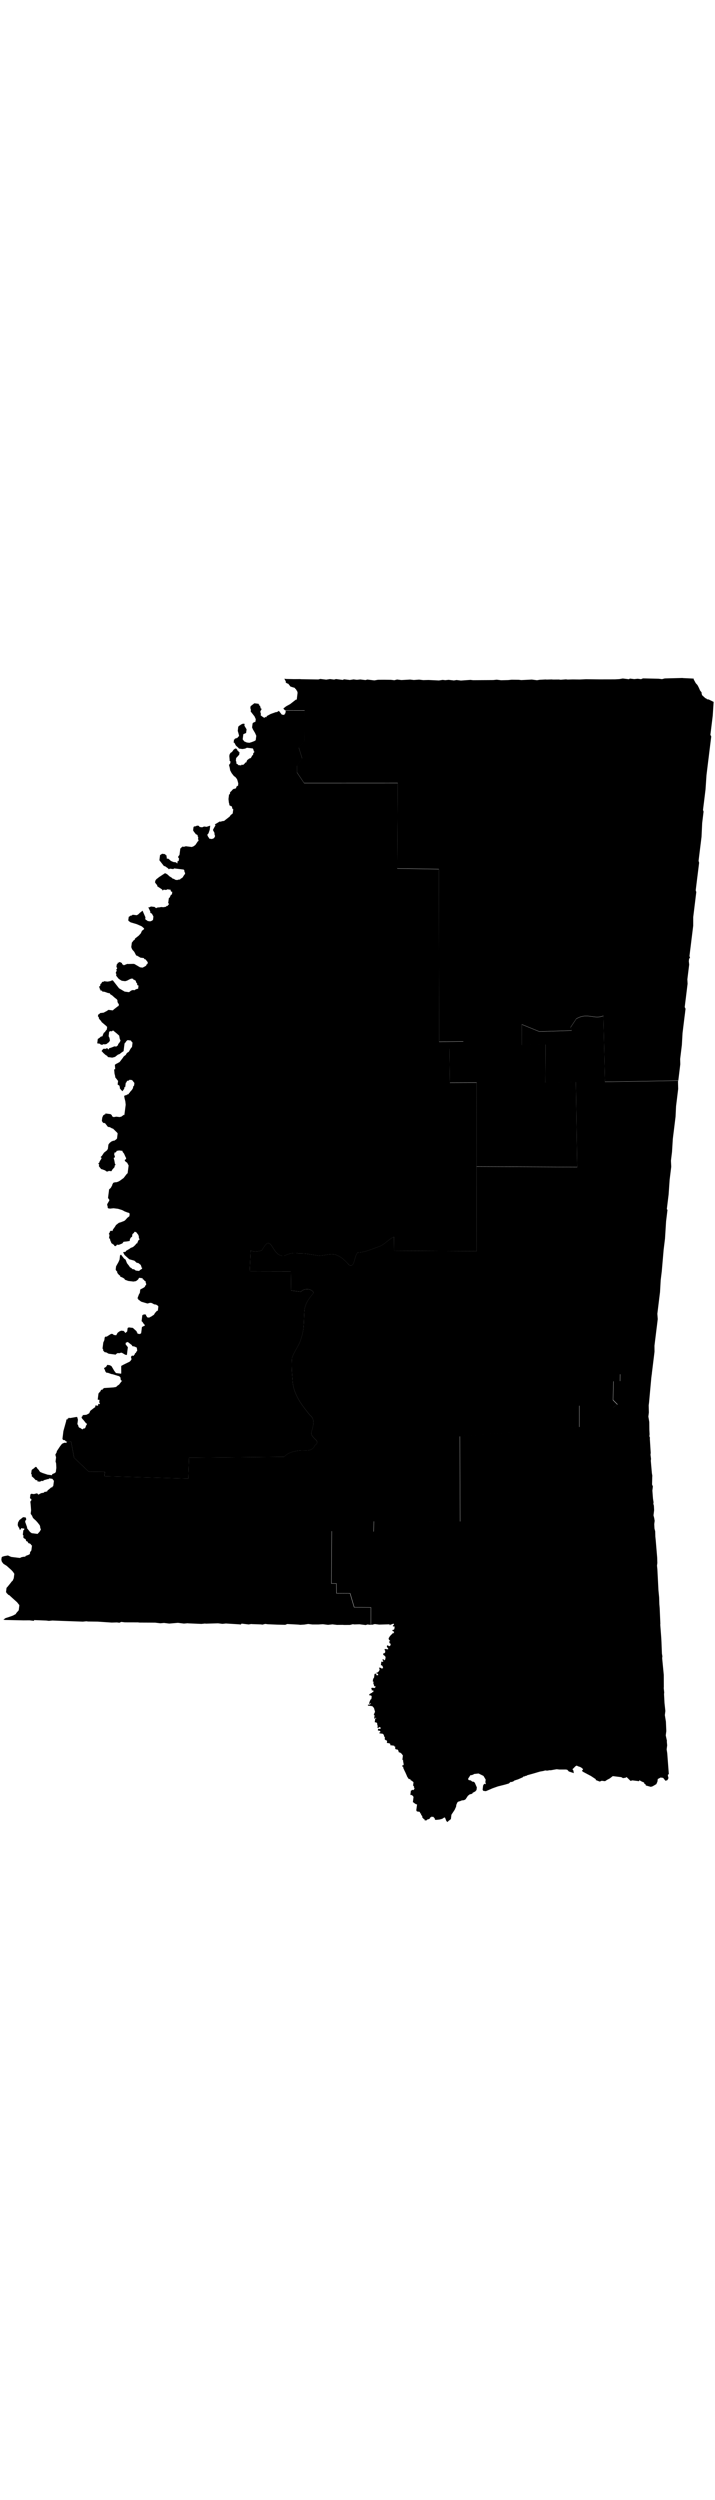 <?xml version="1.0" encoding="UTF-8" standalone="no"?>
<!-- Created with Inkscape (http://www.inkscape.org/) -->
<?xml-stylesheet type="text/css" href="/stylesheets/state.css" ?>
<svg
   xmlns:dc="http://purl.org/dc/elements/1.1/"
   xmlns:cc="http://creativecommons.org/ns#"
   xmlns:rdf="http://www.w3.org/1999/02/22-rdf-syntax-ns#"
   xmlns:svg="http://www.w3.org/2000/svg"
   xmlns="http://www.w3.org/2000/svg"
   xmlns:sodipodi="http://sodipodi.sourceforge.net/DTD/sodipodi-0.dtd"
   xmlns:inkscape="http://www.inkscape.org/namespaces/inkscape"
   width="100%"
   height="300px"
   viewBox="0 0 85.826 137.612"
   id="svg3885"
   version="1.1"
   inkscape:version="0.91 r"
   sodipodi:docname="MS.svg">
  <defs
     id="defs3887" />
  <sodipodi:namedview
     id="base"
     pagecolor="#ffffff"
     bordercolor="#666666"
     borderopacity="1.0"
     inkscape:pageopacity="0.0"
     inkscape:pageshadow="2"
     inkscape:zoom="6.4033046"
     inkscape:cx="48.781117"
     inkscape:cy="87.789325"
     inkscape:document-units="px"
     inkscape:current-layer="layer1"
     showgrid="false"
     inkscape:window-width="1920"
     inkscape:window-height="1028"
     inkscape:window-x="0"
     inkscape:window-y="0"
     inkscape:window-maximized="1"
     fit-margin-top="0"
     fit-margin-left="0"
     fit-margin-right="0"
     fit-margin-bottom="0" />
  <g
     inkscape:label="Layer 1"
     inkscape:groupmode="layer"
     id="layer1"
     transform="translate(-145.193,-347.705)">
    <path
       inkscape:connector-curvature="0"
       d="m 228.448,347.945 -1.252,-0.06 -0.093,-0.013 -2.116,0.055 -0.326,0.086 -0.403,-0.05 -1.884,-0.043 -0.232,0.097 -0.093,-0.013 -0.093,-0.013 -0.217,-0.027 -0.415,0.044 -0.217,-0.027 -0.31,-0.038 -0.104,0.082 -0.744,-0.091 -0.418,0.075 -0.539,0.028 -1.764,0.004 -0.849,-0.01 -0.849,-0.01 -0.729,0.036 -0.849,-0.01 -0.632,0.017 -0.093,-0.013 -0.093,-0.013 -0.636,0.048 -0.124,-0.015 -0.093,-0.013 -0.725,0.005 -0.124,-0.015 -0.632,0.017 -0.093,-0.013 -0.729,0.036 -0.322,0.055 -0.217,-0.027 -0.093,-0.013 -0.124,-0.015 -0.093,-0.013 -0.093,-0.013 -1.267,0.065 -0.31,-0.037 -0.849,-0.01 -0.415,0.044 -0.853,0.021 -0.093,-0.013 -0.434,-0.054 -0.415,0.044 -2.426,0.017 -0.31,-0.037 -1.143,0.08 -0.124,-0.015 -0.403,-0.05 -0.322,0.055 -0.093,-0.013 -0.31,-0.037 -0.217,-0.027 -0.415,0.044 -0.124,-0.015 -0.186,-0.022 -0.449,0.071 -1.252,-0.06 -0.632,0.017 -0.496,-0.061 -0.636,0.048 -0.434,-0.054 -1.046,0.06 -0.403,-0.05 -0.124,-0.015 -0.326,0.086 -0.403,-0.05 -0.849,-0.01 -0.725,0.006 -0.419,0.075 -0.31,-0.038 -0.434,-0.054 -0.093,-0.013 -0.229,0.066 -0.186,-0.022 -0.434,-0.054 -0.415,0.043 -0.403,-0.05 -0.449,0.071 -0.093,-0.013 -0.31,-0.037 -0.31,-0.038 -0.105,0.082 -0.434,-0.054 -0.093,-0.013 -0.217,-0.027 -0.093,-0.013 -0.229,0.066 -0.093,-0.013 -0.403,-0.05 -0.45,0.071 -0.713,-0.087 -0.229,0.066 -2.074,-0.034 -0.124,-0.015 -0.725,0.006 -0.942,-0.021 -0.217,-0.027 0.179,0.337 -0.015,0.124 0.206,0.12 0.093,0.013 0.082,0.105 0.109,0.139 0.082,0.104 0.516,0.158 0.078,0.136 0.093,0.013 -0.013,0.093 0.113,0.108 0.066,0.228 -0.05,0.403 -0.027,0.217 -0.027,0.217 -0.093,-0.013 -0.697,0.544 -0.472,0.257 -0.209,0.163 -0.139,0.109 0.194,0.213 2.361,0.006 -0.007,3.651 -0.696,0.796 0.406,1.309 -0.611,0.87 -0.006,0.818 0.852,1.27 11.241,-0.005 -0.063,10.256 4.997,0.078 0.037,20.722 2.934,-0.049 -1.711,0.86 0.063,4.101 3.213,-0.015 -0.009,10.074 12.082,0.067 -0.162,-10.221 -3.663,0.086 0.029,-4.593 -2.845,0.091 -0.009,-2.488 2.099,0.856 3.887,-0.121 -0.144,-0.364 0.695,-1.048 c 0.704,-0.407 1.236,-0.362 1.736,-0.291 0.499,0.071 0.952,0.175 1.519,-0.065 l 0.192,7.926 8.802,-0.147 0.038,-0.31 0.065,-0.527 0.022,-0.186 0.076,-0.62 0.015,-0.124 0.022,-0.186 -0.017,-0.632 0.065,-0.527 0.038,-0.31 0.103,-0.838 0.082,-1.438 0.027,-0.217 0.027,-0.217 0.022,-0.186 0.015,-0.124 0.061,-0.496 0.015,-0.124 0.076,-0.62 0.013,-0.093 0.027,-0.217 0.013,-0.093 0.037,-0.31 0.013,-0.093 0.015,-0.124 -0.101,-0.201 0.065,-0.527 0.038,-0.31 0.013,-0.093 0.027,-0.217 0.037,-0.31 0.103,-0.838 0.05,-0.403 0.013,-0.093 -0.028,-0.539 0.088,-0.713 0.027,-0.217 0.05,-0.403 0.027,-0.217 0.027,-0.217 -0.044,-0.415 0.027,-0.217 0.013,-0.093 0.104,-0.082 -0.066,-0.228 0.103,-0.837 0.013,-0.093 0.103,-0.838 0.037,-0.31 0.013,-0.093 0.065,-0.527 0.088,-0.713 0.027,-0.217 0.002,-1.039 0.088,-0.713 0.015,-0.124 0.038,-0.31 0.022,-0.186 0.103,-0.837 0.037,-0.31 0.065,-0.527 -0.07,-0.198 0.076,-0.62 0.129,-1.054 0.013,-0.093 0.065,-0.527 0.05,-0.403 0.05,-0.403 0.027,-0.217 -0.066,-0.229 0.137,-1.117 0.103,-0.838 0.013,-0.093 0.037,-0.31 0.065,-0.527 0.078,-1.659 0.015,-0.124 0.126,-1.024 0.027,-0.217 -0.07,-0.197 0.027,-0.217 0.05,-0.403 0.015,-0.124 0.013,-0.093 0.087,-0.713 0.091,-0.744 0.022,-0.186 0.113,-1.686 0.022,-0.186 0.114,-0.931 0.076,-0.62 0.015,-0.124 0.013,-0.093 0.152,-1.241 0.027,-0.217 0.022,-0.186 0.054,-0.434 0.076,-0.62 -0.101,-0.201 0.038,-0.31 0.091,-0.744 0.076,-0.62 0.037,-0.31 0.038,-0.31 0.109,-1.655 -0.594,-0.293 -0.217,-0.027 -0.082,-0.105 -0.093,-0.013 -0.113,-0.108 -0.284,-0.255 -0.066,-0.228 0.013,-0.093 -0.19,-0.244 -0.148,-0.333 -0.101,-0.201 -0.078,-0.135 -0.194,-0.213 -0.257,-0.472 0.013,-0.093 z"
       id="MS-1" />
    <path
       inkscape:connector-curvature="0"
       d="m 153.2,439.488 0.531,0.034 0.361,1.933 1.748,1.663 1.95,0.019 -0.065,0.527 10.071,0.292 0.088,-2.508 11.411,-0.11 c 0.489,-0.515 1.178,-0.682 1.855,-0.748 0.334,-0.051 0.708,0.013 1.043,-0.029 0.334,-0.043 0.633,-0.198 0.797,-0.595 0.212,-0.15 0.286,-0.28 0.27,-0.408 -0.015,-0.127 -0.124,-0.221 -0.241,-0.344 -0.235,-0.246 -0.539,-0.503 -0.432,-0.84 0.087,-0.355 0.208,-0.725 0.226,-1.074 0.018,-0.349 -0.058,-0.691 -0.417,-0.964 -0.481,-0.598 -0.99,-1.224 -1.372,-1.9 -0.382,-0.676 -0.658,-1.398 -0.706,-2.196 -0.069,-0.919 -0.161,-1.862 -0.068,-2.779 0.288,-0.858 0.918,-1.546 1.119,-2.444 0.397,-1.08 0.261,-2.267 0.384,-3.385 0.123,-0.773 0.6,-1.397 1.093,-1.975 -0.1,-0.257 -0.389,-0.409 -0.703,-0.433 -0.313,-0.022 -0.648,0.079 -0.825,0.308 l -1.179,-0.145 -0.032,-2.302 -4.942,-0.009 0.119,-2.504 c 0.335,0.218 0.949,0.124 1.322,0.005 0.147,-0.217 0.337,-0.558 0.533,-0.753 0.098,-0.098 0.187,-0.144 0.298,-0.121 0.111,0.023 0.245,0.108 0.369,0.329 0.188,0.258 0.355,0.583 0.591,0.828 0.236,0.245 0.521,0.398 0.9,0.362 0.544,-0.25 1.123,-0.446 1.736,-0.291 0.837,-0.03 1.631,0.167 2.454,0.27 0.369,0.003 0.747,-0.091 1.12,-0.146 0.373,-0.055 0.764,-0.063 1.117,0.137 0.572,0.234 0.989,0.709 1.402,1.148 0.179,0.073 0.29,0.049 0.384,-0.047 0.094,-0.096 0.158,-0.263 0.212,-0.446 0.108,-0.365 0.19,-0.81 0.409,-1.02 0.982,-0.043 1.764,-0.457 2.642,-0.746 0.587,-0.235 1.132,-0.897 1.715,-1.143 l 0.015,1.671 9.911,0.052 -0.014,-10.14 0,0 0.009,-10.074 -3.213,0.015 -0.063,-4.101 1.711,-0.86 -2.934,0.049 -0.037,-20.722 -4.997,-0.078 0.063,-10.256 -11.241,0.005 -0.852,-1.27 0.006,-0.818 0.611,-0.87 -0.406,-1.309 0.696,-0.796 0.007,-3.651 -2.361,-0.006 0.093,0.013 -0.015,0.124 -0.013,0.093 -0.013,0.093 -0.108,0.113 -0.013,0.093 -0.217,-0.027 -0.093,-0.013 -0.191,-0.244 -0.163,-0.209 -0.24,0.159 -0.093,-0.013 -0.658,0.234 -0.472,0.257 -0.015,0.124 -0.093,-0.013 -0.093,-0.013 -0.013,0.093 -0.124,-0.015 -0.175,-0.116 -0.202,-0.151 0.022,-0.186 -0.066,-0.229 0.013,-0.093 0.12,-0.206 0.013,-0.093 -0.093,-0.013 -0.086,-0.326 -0.093,-0.013 0.015,-0.124 -0.093,-0.013 0.013,-0.093 -0.31,-0.037 -0.124,-0.015 -0.093,-0.013 -0.244,0.19 -0.105,0.082 -0.105,0.082 -0.015,0.124 -0.013,0.093 0.066,0.229 -0.013,0.093 -0.013,0.093 0.191,0.244 0.272,0.348 0.148,0.333 -0.013,0.093 -0.027,0.217 -0.198,0.07 -0.139,0.109 -0.013,0.093 -0.013,0.093 -0.015,0.124 -0.013,0.093 -0.013,0.093 0.097,0.232 0.261,0.441 0.148,0.333 -0.015,0.124 -0.013,0.093 -0.013,0.093 -0.015,0.124 -0.013,0.093 -0.104,0.082 -0.232,0.097 -0.198,0.07 -0.229,0.067 -0.31,-0.038 -0.299,-0.131 -0.082,-0.105 -0.109,-0.139 0.022,-0.186 0.015,-0.124 0.013,-0.093 0.027,-0.217 0.333,-0.148 0.015,-0.124 0.013,-0.093 0.013,-0.093 0.015,-0.124 -0.261,-0.441 0.027,-0.217 -0.093,-0.013 -0.093,-0.013 -0.232,0.097 -0.104,0.082 -0.135,0.078 -0.108,0.113 -0.022,0.186 -0.015,0.124 -0.022,0.186 0.067,0.229 0.086,0.325 -0.013,0.093 -0.139,0.109 -0.013,0.093 -0.093,-0.013 -0.105,0.082 -0.124,-0.015 -0.015,0.124 -0.093,-0.013 -0.013,0.093 -0.027,0.217 -0.013,0.093 0.093,0.013 0.179,0.337 0.283,0.255 0.082,0.104 0.217,0.027 0.093,0.013 0.124,0.015 0.321,-0.055 0.201,-0.101 0.124,0.015 0.186,0.022 0.124,0.015 0.093,0.013 0.093,0.013 0.124,0.015 -0.015,0.124 0.093,0.013 -0.013,0.093 -0.013,0.093 0.093,0.013 -0.015,0.124 -0.104,0.082 -0.027,0.217 -0.104,0.082 -0.162,0.295 -0.198,0.07 -0.244,0.19 -0.131,0.299 -0.124,-0.015 -0.013,0.093 -0.213,0.194 -0.124,-0.015 -0.093,-0.013 -0.013,0.093 -0.093,-0.013 -0.124,-0.015 -0.186,-0.022 0.013,-0.093 -0.124,-0.015 -0.082,-0.104 0.015,-0.124 -0.07,-0.198 0.027,-0.217 0.013,-0.093 0.108,-0.113 0.255,-0.284 0.037,-0.31 -0.124,-0.015 0.013,-0.093 -0.175,-0.116 0.015,-0.124 -0.124,-0.015 0.013,-0.093 -0.198,0.07 -0.139,0.109 -0.116,0.175 -0.108,0.113 -0.135,0.078 -0.12,0.206 -0.013,0.093 -0.013,0.093 0.04,0.446 -0.013,0.093 0.113,0.108 -0.027,0.217 -0.151,0.202 0.086,0.325 0.055,0.321 0.179,0.337 0.163,0.209 0.109,0.139 0.175,0.116 0.191,0.244 0.07,0.197 0.086,0.326 -0.015,0.124 -0.022,0.186 -0.124,-0.015 -0.131,0.299 -0.325,0.086 -0.255,0.283 -0.105,0.082 -0.027,0.217 -0.105,0.082 -0.013,0.093 -0.027,0.217 -0.027,0.217 0.044,0.415 0.066,0.229 -0.013,0.093 0.206,0.12 0.093,0.013 0.086,0.326 0.093,0.013 -0.015,0.124 -0.013,0.093 -0.013,0.093 -0.015,0.124 -0.013,0.093 -0.105,0.082 -0.139,0.109 -0.116,0.175 -0.697,0.544 -0.093,-0.013 -0.325,0.086 -0.124,-0.015 -0.104,0.082 -0.441,0.261 0.082,0.104 -0.12,0.206 -0.162,0.295 -0.013,0.093 0.179,0.337 -0.015,0.124 0.07,0.197 -0.015,0.124 -0.116,0.175 -0.232,0.097 -0.186,-0.022 -0.124,-0.015 -0.078,-0.136 -0.082,-0.105 -0.097,-0.232 0.147,-0.171 0.146,-0.423 0.037,-0.31 0.013,-0.093 0.013,-0.093 -0.229,0.066 -0.197,0.07 -0.31,-0.038 -0.232,0.097 -0.217,-0.027 -0.093,-0.013 -0.078,-0.136 -0.217,-0.027 -0.232,0.097 -0.093,-0.013 -0.105,0.082 -0.013,0.093 -0.027,0.217 -0.013,0.093 0.078,0.136 0.272,0.348 0.093,0.013 0.113,0.108 -0.013,0.093 0.078,0.135 -0.013,0.093 -0.013,0.093 0.066,0.229 -0.105,0.082 -0.27,0.407 -0.104,0.082 -0.104,0.082 -0.232,0.097 -0.093,-0.013 -0.124,-0.015 -0.31,-0.037 -0.093,-0.013 -0.093,-0.013 -0.229,0.066 -0.217,-0.027 -0.013,0.093 -0.093,-0.013 -0.015,0.124 -0.093,-0.013 -0.013,0.093 -0.013,0.093 -0.015,0.124 -0.013,0.093 -0.027,0.217 -0.013,0.093 -0.013,0.093 -0.151,0.202 -0.013,0.093 0.109,0.139 -0.013,0.093 -0.013,0.093 -0.015,0.124 -0.124,-0.015 -0.022,0.186 -0.015,0.124 -0.171,-0.147 -0.124,-0.015 -0.186,-0.022 -0.299,-0.131 -0.284,-0.255 -0.217,-0.027 0.013,-0.093 -0.055,-0.322 -0.124,-0.015 0.013,-0.093 -0.093,-0.013 -0.093,-0.013 -0.217,-0.027 -0.104,0.082 -0.135,0.078 -0.015,0.124 -0.013,0.093 -0.027,0.217 -0.022,0.186 0.109,0.139 0.354,0.453 0.082,0.104 0.124,0.015 0.377,0.267 0.082,0.105 0.136,-0.078 0.093,0.013 0.093,0.013 0.124,0.015 0.093,0.013 0.105,-0.082 0.124,0.015 0.186,0.022 0.217,0.027 0.217,0.027 0.31,0.037 0.093,0.013 0.082,0.105 -0.013,0.093 0.097,0.232 -0.013,0.093 -0.151,0.202 -0.12,0.206 -0.105,0.082 -0.135,0.078 -0.108,0.113 -0.093,-0.013 -0.229,0.066 -0.217,-0.027 -0.175,-0.116 -0.124,-0.015 -0.171,-0.147 -0.206,-0.12 -0.284,-0.255 -0.206,-0.12 -0.093,-0.013 -0.685,0.451 -0.348,0.272 -0.116,0.175 -0.027,0.217 0.082,0.105 0.191,0.244 -0.013,0.093 0.582,0.386 0.078,0.136 0.108,-0.113 0.31,0.037 0.136,-0.078 0.093,0.013 0.217,0.027 0.093,0.013 -0.013,0.093 0.078,0.136 0.124,0.015 -0.013,0.093 -0.013,0.093 -0.015,0.124 -0.136,0.078 -0.131,0.299 -0.105,0.082 -0.015,0.124 -0.013,0.093 -0.013,0.093 -0.027,0.217 -0.013,0.093 0.093,0.013 -0.015,0.124 -0.105,0.082 -0.013,0.093 -0.124,-0.015 -0.108,0.113 -0.322,0.055 -0.217,-0.027 -0.321,0.055 -0.093,-0.013 -0.232,0.097 -0.171,-0.147 -0.31,-0.037 -0.124,-0.015 -0.201,0.101 -0.124,-0.015 0.249,0.534 -0.015,0.124 0.206,0.12 0.179,0.337 -0.013,0.093 -0.038,0.31 -0.139,0.109 -0.198,0.07 -0.124,-0.015 -0.093,-0.013 -0.093,-0.013 -0.113,-0.108 -0.093,-0.013 -0.078,-0.136 0.022,-0.186 -0.245,-0.565 -0.097,-0.232 -0.348,0.272 -0.108,0.113 -0.104,0.082 -0.135,0.078 -0.31,-0.037 -0.186,-0.022 -0.139,0.109 -0.093,-0.013 -0.105,0.082 -0.136,0.078 -0.015,0.124 -0.013,0.093 -0.013,0.093 -0.015,0.124 0.113,0.108 0.175,0.116 0.729,0.215 0.299,0.131 0.299,0.131 0.171,0.147 0.113,0.108 -0.013,0.093 -0.244,0.19 -0.131,0.299 -0.255,0.283 -0.105,0.082 -0.348,0.272 -0.015,0.124 -0.135,0.078 -0.224,0.287 -0.027,0.217 -0.013,0.093 -0.027,0.217 0.07,0.198 0.078,0.136 0.194,0.213 0.078,0.135 0.101,0.201 0.078,0.135 0.093,0.013 0.411,0.239 0.093,0.013 0.31,0.037 0.078,0.135 0.124,0.015 0.163,0.209 0.109,0.139 -0.013,0.093 -0.013,0.093 -0.139,0.109 -0.013,0.093 -0.105,0.082 -0.337,0.179 -0.217,-0.027 -0.093,-0.013 -0.675,-0.398 -0.124,-0.015 -0.632,0.017 -0.093,-0.013 -0.43,0.168 -0.113,-0.108 -0.093,-0.013 0.015,-0.124 -0.206,-0.12 -0.093,-0.013 -0.093,-0.013 -0.013,0.093 -0.124,-0.015 -0.015,0.124 -0.104,0.082 -0.027,0.217 -0.013,0.093 0.082,0.105 -0.015,0.124 -0.104,0.082 0.082,0.104 -0.131,0.299 0.078,0.136 -0.013,0.093 -0.013,0.093 0.272,0.348 0.202,0.151 0.206,0.12 0.186,0.022 0.124,0.015 0.093,0.013 0.228,-0.066 0.337,-0.179 0.197,-0.07 0.124,0.015 0.093,0.013 -0.013,0.093 0.093,0.013 0.206,0.12 0.066,0.229 0.113,0.108 -0.015,0.124 0.082,0.105 0.093,0.013 -0.027,0.217 -0.022,0.186 -0.093,-0.013 -0.232,0.097 -0.104,0.082 -0.217,-0.027 -0.198,0.07 -0.244,0.19 -0.093,-0.013 -0.124,-0.015 -0.093,-0.013 -0.093,-0.013 -0.124,-0.015 -0.675,-0.398 -0.082,-0.105 -0.272,-0.348 -0.109,-0.139 -0.272,-0.348 -0.093,-0.013 -0.232,0.097 -0.322,0.055 -0.31,-0.037 -0.093,-0.013 -0.104,0.082 -0.124,-0.015 -0.12,0.206 -0.105,0.082 -0.027,0.217 -0.136,0.078 0.097,0.232 -0.013,0.093 0.093,0.013 -0.015,0.124 0.093,0.013 0.124,0.015 -0.013,0.093 0.093,0.013 0.217,0.027 0.392,0.143 0.093,0.013 0.124,0.015 0.078,0.136 0.206,0.12 0.283,0.255 0.287,0.224 0.078,0.135 -0.013,0.093 0.066,0.228 0.113,0.108 -0.013,0.093 -0.015,0.124 -0.135,0.078 -0.104,0.082 -0.348,0.272 -0.108,0.113 -0.434,-0.054 -0.093,-0.013 -0.24,0.159 -0.201,0.101 -0.136,0.078 -0.415,0.044 -0.108,0.113 -0.135,0.078 -0.013,0.093 -0.015,0.124 0.113,0.108 -0.013,0.093 0.078,0.135 0.194,0.213 0.078,0.136 0.571,0.479 0.082,0.104 -0.015,0.124 -0.013,0.093 -0.013,0.093 -0.108,0.113 -0.116,0.175 -0.139,0.109 -0.131,0.299 -0.013,0.093 -0.228,0.066 -0.108,0.113 -0.24,0.16 -0.015,0.124 -0.037,0.31 -0.013,0.093 0.31,0.038 0.113,0.108 0.093,0.013 0.093,0.013 0.136,-0.078 0.093,0.013 0.093,0.013 0.229,-0.066 0.108,-0.113 0.135,-0.078 0.12,-0.206 -0.055,-0.322 -0.101,-0.201 0.027,-0.217 0.027,-0.217 0.013,-0.093 0.136,-0.078 0.093,0.013 0.093,0.013 0.139,-0.109 0.458,0.371 0.283,0.255 0.075,0.418 0.078,0.136 -0.013,0.093 -0.12,0.206 -0.147,0.171 -0.015,0.124 -0.104,0.082 -0.104,0.082 -0.217,-0.027 -0.43,0.168 -0.229,0.066 -0.015,0.124 -0.093,-0.013 -0.109,-0.139 -0.201,0.101 -0.217,-0.027 -0.105,0.082 -0.151,0.202 0.113,0.108 0.082,0.104 0.283,0.255 0.206,0.12 0.078,0.136 0.217,0.027 0.093,0.013 0.217,0.027 0.326,-0.086 0.348,-0.272 0.198,-0.07 0.244,-0.19 0.24,-0.16 0.037,-0.31 0.027,-0.217 0.013,-0.093 0.015,-0.124 0.013,-0.093 0.013,-0.093 0.108,-0.113 0.116,-0.175 0.139,-0.109 0.093,0.013 0.093,0.013 0.124,0.015 0.093,0.013 0.078,0.136 0.113,0.108 -0.065,0.527 -0.147,0.171 -0.12,0.206 -0.12,0.206 -0.135,0.078 -0.104,0.082 -0.12,0.206 -0.244,0.19 -0.116,0.175 -0.375,0.489 -0.136,0.078 -0.337,0.179 -0.104,0.082 0.04,0.446 -0.013,0.093 -0.093,-0.013 -0.013,0.093 0.04,0.446 0.086,0.325 -0.013,0.093 0.354,0.453 -0.027,0.217 -0.027,0.217 0.206,0.12 0.066,0.229 -0.013,0.093 0.082,0.105 0.109,0.139 0.175,0.116 0.013,-0.093 0.151,-0.202 0.027,-0.217 0.093,0.013 0.013,-0.093 0.05,-0.403 0.108,-0.113 0.013,-0.093 0.135,-0.078 0.093,0.013 0.108,-0.113 0.217,0.027 0.093,0.013 0.109,0.139 0.082,0.104 0.082,0.104 -0.015,0.124 -0.022,0.186 -0.108,0.113 -0.022,0.186 -0.12,0.206 -0.255,0.284 -0.013,0.093 -0.093,-0.013 -0.015,0.124 -0.136,0.078 -0.093,-0.013 -0.013,0.093 -0.093,-0.013 -0.232,0.097 0.055,0.321 0.086,0.326 0.044,0.415 -0.065,0.527 -0.013,0.093 -0.013,0.093 -0.015,0.124 -0.013,0.093 -0.013,0.093 -0.015,0.124 -0.013,0.093 -0.093,-0.013 -0.244,0.191 -0.229,0.066 -0.403,-0.049 -0.322,0.055 -0.206,-0.12 0.013,-0.093 -0.171,-0.147 -0.124,-0.015 -0.093,-0.013 -0.093,-0.013 -0.31,-0.037 -0.015,0.124 -0.124,-0.015 -0.013,0.093 -0.093,-0.013 -0.131,0.299 -0.013,0.093 -0.037,0.31 0.078,0.135 0.082,0.105 0.217,0.027 0.082,0.105 0.19,0.244 0.082,0.104 0.124,0.015 0.093,0.013 0.295,0.162 0.093,0.013 0.478,0.468 0.082,0.104 -0.015,0.124 -0.038,0.31 -0.022,0.186 -0.108,0.113 -0.24,0.16 -0.093,-0.013 -0.232,0.097 -0.104,0.082 -0.104,0.082 -0.151,0.202 -0.027,0.217 -0.013,0.093 -0.027,0.217 -0.116,0.175 -0.244,0.19 -0.104,0.082 -0.27,0.408 -0.105,0.082 -0.013,0.093 0.093,0.013 -0.015,0.124 -0.116,0.175 -0.12,0.206 -0.013,0.093 -0.139,0.109 0.113,0.108 -0.013,0.093 -0.015,0.124 0.082,0.104 0.191,0.244 0.093,0.013 0.392,0.143 0.113,0.108 0.093,0.013 0.093,0.013 0.135,-0.078 0.093,0.013 0.217,0.027 0.12,-0.206 0.255,-0.283 0.022,-0.186 0.108,-0.113 -0.082,-0.104 -0.075,-0.418 -0.066,-0.228 0.013,-0.093 0.093,0.013 0.015,-0.124 0.013,-0.093 -0.082,-0.105 0.015,-0.124 0.022,-0.186 0.093,0.013 0.139,-0.109 0.013,-0.093 0.322,-0.055 0.093,0.013 0.31,0.037 -0.013,0.093 0.082,0.105 0.109,0.139 0.148,0.333 0.101,0.201 -0.015,0.124 -0.135,0.078 -0.013,0.093 0.109,0.139 0.175,0.116 0.179,0.337 -0.013,0.093 -0.015,0.124 -0.013,0.093 -0.013,0.093 -0.015,0.124 -0.013,0.093 -0.013,0.093 -0.027,0.217 -0.104,0.082 -0.375,0.489 -0.484,0.35 -0.201,0.101 -0.229,0.066 -0.093,-0.013 -0.229,0.066 -0.12,0.206 -0.013,0.093 -0.162,0.295 -0.108,0.113 -0.104,0.082 -0.037,0.31 -0.013,0.093 -0.015,0.124 -0.013,0.093 -0.013,0.093 -0.015,0.124 -0.022,0.186 0.078,0.135 0.082,0.104 -0.013,0.093 -0.239,0.411 -0.013,0.093 0.066,0.229 -0.013,0.093 0.082,0.105 0.124,0.015 0.093,0.013 0.415,-0.044 0.217,0.027 0.31,0.037 0.516,0.158 0.295,0.162 0.392,0.143 0.093,0.013 0.113,0.108 -0.015,0.124 -0.022,0.186 -0.244,0.19 -0.255,0.284 -0.105,0.082 -0.43,0.168 -0.229,0.066 -0.348,0.272 -0.12,0.206 -0.151,0.202 -0.116,0.175 -0.015,0.124 -0.093,-0.013 -0.124,-0.015 -0.104,0.082 -0.013,0.093 -0.12,0.206 0.082,0.105 -0.015,0.124 -0.013,0.093 -0.027,0.217 0.093,0.013 0.086,0.326 0.082,0.104 -0.013,0.093 0.202,0.151 0.175,0.116 -0.013,0.093 0.217,0.027 0.116,-0.175 0.217,0.027 0.43,-0.168 0.151,-0.202 0.415,-0.044 0.322,-0.055 0.027,-0.217 0.12,-0.206 0.136,-0.078 0.027,-0.217 0.013,-0.093 0.213,-0.194 0.013,-0.093 0.217,0.027 0.082,0.105 0.191,0.244 0.066,0.229 -0.013,0.093 0.097,0.232 -0.136,0.078 -0.131,0.299 -0.013,0.093 -0.093,-0.013 -0.151,0.202 -0.213,0.194 -0.135,0.078 -0.198,0.07 -0.139,0.109 -0.441,0.261 -0.013,0.093 -0.322,0.055 0.179,0.337 0.284,0.255 0.283,0.255 0.609,0.169 0.284,0.255 0.186,0.022 0.287,0.224 0.097,0.232 -0.013,0.093 0.093,0.013 -0.015,0.124 -0.104,0.082 -0.135,0.078 -0.108,0.113 -0.093,-0.013 -0.31,-0.037 -0.202,-0.151 -0.217,-0.027 -0.082,-0.105 -0.206,-0.12 -0.078,-0.136 -0.272,-0.348 -0.168,-0.43 -0.175,-0.116 -0.381,-0.488 -0.108,0.113 -0.022,0.186 -0.015,0.124 -0.022,0.186 -0.131,0.299 -0.282,0.501 -0.013,0.093 -0.037,0.31 0.078,0.136 0.113,0.108 -0.013,0.093 0.078,0.136 0.194,0.213 0.093,0.013 -0.015,0.124 0.299,0.131 0.206,0.12 0.078,0.135 0.392,0.143 0.217,0.027 0.31,0.037 0.093,0.013 0.322,-0.055 0.244,-0.191 0.12,-0.206 0.124,0.015 0.31,0.037 -0.015,0.124 0.093,0.013 0.194,0.213 0.093,0.013 -0.015,0.124 0.07,0.197 -0.015,0.124 -0.104,0.082 -0.013,0.093 -0.108,0.113 -0.135,0.078 -0.337,0.179 -0.022,0.186 -0.015,0.124 -0.013,0.093 -0.12,0.206 -0.143,0.392 -0.013,0.093 0.093,0.013 -0.015,0.124 0.093,0.013 0.113,0.108 0.175,0.116 0.729,0.215 0.325,-0.086 0.186,0.022 0.295,0.162 0.217,0.027 0.206,0.12 0.082,0.104 -0.027,0.217 -0.027,0.217 -0.013,0.093 -0.093,-0.013 -0.255,0.284 -0.12,0.206 -0.135,0.078 -0.104,0.082 -0.337,0.179 -0.093,-0.013 -0.124,-0.015 -0.159,-0.24 0.013,-0.093 -0.217,-0.027 -0.093,-0.013 -0.013,0.093 -0.124,-0.015 -0.015,0.124 -0.038,0.31 -0.038,0.31 0.113,0.108 0.16,0.24 0.113,0.108 -0.013,0.093 -0.232,0.097 -0.105,0.082 -0.037,0.31 -0.027,0.217 -0.013,0.093 -0.013,0.093 -0.139,0.109 -0.093,-0.013 -0.093,-0.013 -0.124,-0.015 0.015,-0.124 -0.093,-0.013 0.013,-0.093 -0.082,-0.105 -0.283,-0.255 -0.113,-0.108 -0.186,-0.022 -0.124,-0.015 -0.186,-0.022 -0.136,0.078 -0.013,0.093 -0.027,0.217 -0.013,0.093 -0.213,0.194 -0.19,-0.244 -0.093,-0.013 -0.217,-0.027 -0.232,0.097 -0.209,0.163 -0.162,0.295 -0.093,-0.013 -0.093,-0.013 -0.124,-0.015 -0.082,-0.105 -0.093,-0.013 -0.124,-0.015 -0.546,0.342 -0.124,-0.015 -0.108,0.113 -0.022,0.186 -0.015,0.124 -0.131,0.299 -0.037,0.31 -0.013,0.093 -0.013,0.093 -0.015,0.124 -0.013,0.093 0.082,0.105 -0.015,0.124 0.194,0.213 0.186,0.022 0.295,0.162 0.217,0.027 0.093,0.013 0.434,0.054 0.093,0.013 0.108,-0.113 0.135,-0.078 0.186,0.022 0.228,-0.066 0.093,0.013 0.206,0.12 0.206,0.12 0.186,0.022 0.061,-0.496 0.015,-0.124 0.013,-0.093 0.027,-0.217 -0.163,-0.209 -0.109,-0.139 0.022,-0.186 0.232,-0.097 0.202,0.151 0.287,0.224 0.078,0.136 0.217,0.027 0.299,0.131 0.055,0.322 -0.013,0.093 -0.108,0.113 -0.013,0.093 -0.136,0.078 -0.015,0.124 -0.105,0.082 -0.013,0.093 -0.217,-0.027 -0.108,0.113 -0.013,0.093 0.066,0.229 -0.116,0.175 -0.108,0.113 -0.67,0.327 -0.337,0.179 -0.013,0.093 0.006,0.725 -0.015,0.124 -0.093,-0.013 -0.31,-0.037 -0.217,-0.027 -0.19,-0.244 -0.261,-0.441 -0.078,-0.136 -0.206,-0.12 -0.093,-0.013 -0.093,-0.013 -0.124,-0.015 -0.12,0.206 -0.105,0.082 -0.135,0.078 -0.015,0.124 0.113,0.108 -0.013,0.093 0.078,0.136 0.082,0.104 0.217,0.027 0.392,0.143 0.124,0.015 0.698,0.212 0.093,0.013 0.113,0.108 0.082,0.105 -0.015,0.124 0.07,0.197 0.124,0.015 -0.375,0.489 -0.135,0.078 -0.213,0.194 -0.322,0.055 -1.174,0.076 -0.013,0.093 -0.093,-0.013 -0.015,0.124 -0.124,-0.015 -0.104,0.082 -0.013,0.093 -0.108,0.113 -0.147,0.171 -0.015,0.124 -0.013,0.093 -0.027,0.217 -0.037,0.31 0.217,0.027 -0.022,0.186 -0.015,0.124 0.082,0.104 -0.013,0.093 -0.186,-0.022 -0.015,0.124 -0.013,0.093 -0.124,-0.015 -0.093,-0.013 -0.093,-0.013 -0.027,0.217 -0.135,0.078 -0.453,0.354 -0.131,0.299 -0.337,0.179 -0.446,0.04 -0.015,0.124 -0.104,0.082 -0.013,0.093 0.078,0.135 0.194,0.213 0.272,0.348 0.093,0.013 -0.015,0.124 -0.116,0.175 -0.015,0.124 -0.116,0.175 -0.124,-0.015 -0.108,0.113 -0.093,-0.013 -0.202,-0.151 -0.093,-0.013 -0.113,-0.108 -0.066,-0.228 -0.082,-0.105 0.013,-0.093 0.054,-0.434 -0.086,-0.326 -0.093,-0.013 -0.74,0.13 -0.217,-0.027 -0.013,0.093 -0.093,-0.013 -0.015,0.124 -0.124,-0.015 -0.013,0.093 -0.013,0.093 -0.338,1.218 -0.064,0.527 -0.013,0.093 -0.038,0.31 0.078,0.135 0.093,0.013 0.124,0.015 0.082,0.104 -0.006,0.031 z"
       id="MS-2" />
    <path
       inkscape:connector-curvature="0"
       d="m 226.616,396.206 -8.802,0.147 -0.192,-7.926 c -0.567,0.241 -1.02,0.136 -1.519,0.065 -0.5,-0.071 -1.032,-0.117 -1.736,0.291 l -0.695,1.048 0.144,0.364 -3.887,0.121 -2.099,-0.856 0.009,2.488 2.845,-0.091 -0.029,4.593 3.663,-0.086 0.162,10.221 -12.082,-0.067 0.014,10.14 -9.911,-0.052 -0.015,-1.671 c -0.582,0.246 -1.128,0.909 -1.715,1.143 -0.878,0.29 -1.66,0.703 -2.642,0.746 -0.218,0.21 -0.301,0.655 -0.409,1.02 -0.054,0.183 -0.118,0.35 -0.212,0.446 -0.094,0.096 -0.205,0.121 -0.384,0.047 -0.412,-0.439 -0.829,-0.914 -1.402,-1.148 -0.353,-0.2 -0.744,-0.192 -1.117,-0.137 -0.373,0.055 -0.75,0.15 -1.12,0.146 -0.824,-0.102 -1.617,-0.3 -2.454,-0.27 -0.613,-0.155 -1.192,0.04 -1.736,0.291 -0.379,0.036 -0.664,-0.118 -0.9,-0.362 -0.236,-0.245 -0.403,-0.571 -0.591,-0.828 -0.124,-0.22 -0.258,-0.306 -0.369,-0.329 -0.111,-0.023 -0.2,0.023 -0.298,0.121 -0.197,0.195 -0.387,0.536 -0.533,0.753 -0.372,0.119 -0.987,0.213 -1.322,-0.005 l -0.119,2.504 4.942,0.009 0.032,2.302 1.179,0.145 c 0.177,-0.229 0.512,-0.331 0.825,-0.308 0.313,0.022 0.603,0.176 0.703,0.433 -0.493,0.578 -0.969,1.203 -1.093,1.975 -0.122,1.118 0.013,2.305 -0.384,3.385 -0.201,0.898 -0.83,1.587 -1.119,2.444 -0.093,0.917 -5.6e-4,1.86 0.068,2.779 0.049,0.798 0.324,1.52 0.706,2.196 0.382,0.676 0.891,1.302 1.372,1.9 0.359,0.273 0.435,0.615 0.417,0.964 -0.018,0.349 -0.14,0.719 -0.226,1.074 -0.107,0.337 0.197,0.594 0.432,0.84 0.117,0.123 0.226,0.217 0.241,0.344 0.015,0.127 -0.059,0.258 -0.271,0.408 -0.164,0.397 -0.463,0.552 -0.797,0.595 -0.334,0.043 -0.709,-0.021 -1.043,0.029 -0.677,0.067 -1.366,0.233 -1.855,0.748 l -11.411,0.11 -0.088,2.508 -10.071,-0.292 0.064,-0.527 -1.95,-0.019 -1.748,-1.663 -0.361,-1.933 -0.531,-0.034 -0.007,0.062 -0.015,0.124 -0.093,-0.013 -0.124,-0.015 -0.197,0.07 -0.136,0.078 -0.224,0.287 -0.386,0.582 -0.015,0.124 -0.162,0.295 0.086,0.325 -0.061,0.496 0.066,0.229 0.028,0.539 -0.013,0.093 -0.013,0.093 -0.038,0.31 -0.108,0.113 -0.333,0.148 -0.015,0.124 -0.093,-0.013 -0.217,-0.027 -0.217,-0.027 -0.605,-0.2 -0.299,-0.131 -0.082,-0.105 -0.078,-0.135 -0.113,-0.108 -0.082,-0.104 -0.078,-0.135 -0.124,-0.015 -0.213,0.194 -0.135,0.078 -0.108,0.113 -0.013,0.093 -0.013,0.093 -0.015,0.124 -0.022,0.186 0.093,0.013 -0.015,0.124 -0.013,0.093 0.283,0.255 0.194,0.213 0.093,0.013 0.124,0.015 -0.015,0.124 0.093,0.013 0.093,0.013 0.124,0.015 0.201,-0.101 0.217,0.027 0.013,-0.093 0.554,-0.152 0.093,0.013 0.013,-0.093 0.093,0.013 0.124,0.015 0.093,0.013 0.093,0.013 0.19,0.244 -0.013,0.093 -0.027,0.217 -0.013,0.093 -0.013,0.093 -0.015,0.124 -0.104,0.082 -0.013,0.093 -0.124,-0.015 -0.213,0.194 -0.244,0.191 -0.013,0.093 -0.228,0.066 -0.093,-0.013 -0.108,0.113 -0.321,0.055 -0.136,0.078 -0.201,0.101 -0.109,-0.139 -0.093,-0.013 -0.325,0.086 -0.093,-0.013 -0.124,-0.015 -0.093,-0.013 -0.104,0.082 -0.013,0.093 -0.015,0.124 -0.013,0.093 -0.013,0.093 0.078,0.135 0.093,0.013 -0.022,0.186 -0.108,0.113 0.043,0.415 0.048,0.636 -0.05,0.403 0.078,0.136 0.082,0.104 0.097,0.232 0.082,0.105 0.283,0.255 0.194,0.213 0.272,0.348 0.066,0.229 -0.013,0.093 0.078,0.136 -0.013,0.093 -0.12,0.206 -0.255,0.283 -0.62,-0.076 -0.093,-0.013 -0.202,-0.151 -0.082,-0.104 -0.082,-0.104 -0.109,-0.139 -0.082,-0.105 0.013,-0.093 -0.234,-0.658 0.015,-0.124 0.116,-0.175 -0.066,-0.229 -0.093,-0.013 -0.124,-0.015 -0.093,-0.013 -0.104,0.082 -0.244,0.19 -0.105,0.082 -0.162,0.295 -0.015,0.124 -0.022,0.186 0.097,0.232 0.082,0.105 0.067,0.228 0.135,-0.078 0.015,-0.124 0.093,0.013 0.093,0.013 0.217,0.027 -0.015,0.124 -0.105,0.082 -0.013,0.093 -0.037,0.31 -0.015,0.124 0.082,0.104 -0.027,0.217 0.082,0.105 0.206,0.12 0.066,0.229 0.124,0.015 0.16,0.24 0.124,0.015 0.175,0.116 -0.013,0.093 0.124,0.015 -0.065,0.527 -0.013,0.093 -0.151,0.202 -0.027,0.217 -0.104,0.082 -0.43,0.168 -0.013,0.093 -0.124,-0.015 -0.321,0.055 -0.201,0.101 -0.124,-0.015 -0.186,-0.022 -0.31,-0.037 -0.434,-0.054 -0.388,-0.174 -0.419,0.075 -0.229,0.066 -0.104,0.082 -0.015,0.124 -0.022,0.186 0.066,0.229 0.19,0.244 0.38,0.236 0.284,0.255 0.284,0.255 0.194,0.213 0.16,0.24 -0.013,0.093 -0.027,0.217 -0.013,0.093 -0.015,0.124 -0.131,0.299 -0.105,0.082 -0.151,0.202 -0.371,0.458 -0.108,0.113 -0.013,0.093 -0.037,0.31 -0.013,0.093 0.078,0.136 0.113,0.108 0.082,0.105 0.093,0.013 0.396,0.363 0.283,0.255 0.284,0.255 0.082,0.104 0.082,0.104 0.109,0.139 -0.022,0.186 -0.015,0.124 -0.013,0.093 -0.013,0.093 -0.015,0.124 -0.255,0.284 -0.116,0.175 -0.337,0.179 -0.461,0.164 -0.426,0.136 -0.244,0.191 0.217,0.027 2.198,0.05 0.725,-0.005 0.217,0.027 0.31,0.037 0.013,-0.093 1.473,0.055 0.093,0.013 0.217,0.027 0.415,-0.044 1.159,0.047 2.508,0.088 0.415,-0.043 0.093,0.013 0.124,0.015 1.132,0.013 1.686,0.113 0.632,-0.017 0.31,0.038 0.201,-0.101 0.434,0.054 1.574,0.004 0.186,0.022 1.07,0.005 0.818,0.006 0.124,0.015 0.31,0.037 0.186,0.022 0.446,-0.04 0.403,0.05 0.217,0.027 1.05,-0.091 0.093,0.013 0.124,0.015 0.093,0.013 0.31,0.037 0.093,0.013 0.446,-0.04 0.093,0.013 1.566,0.066 0.415,-0.044 0.124,0.015 1.454,-0.042 0.124,0.015 0.403,0.05 0.415,-0.043 1.562,0.097 0.124,0.015 0.093,0.013 0.108,-0.113 0.217,0.027 0.217,0.027 0.31,0.037 0.093,0.013 0.322,-0.055 0.093,0.013 1.066,0.036 0.093,0.013 0.093,0.013 0.326,-0.086 0.217,0.027 0.093,0.013 1.159,0.048 0.942,0.021 0.232,-0.097 1.345,0.071 0.217,0.027 0.508,-0.032 0.45,-0.071 0.403,0.049 0.093,0.013 0.756,-0.002 0.508,-0.032 0.217,0.027 0.403,0.05 0.542,-0.059 0.093,0.013 0.31,0.037 0.124,0.015 0.725,-0.006 0.093,0.013 0.756,-0.002 0.325,-0.086 0.093,0.013 0.093,0.013 0.632,-0.017 0.124,0.015 0.62,0.076 0.197,-0.07 0.403,0.05 0.003,-2.078 -2.012,-0.026 -0.488,-1.666 -1.636,-0.012 -0.014,-1.167 -0.597,-0.01 0.048,-6.291 5.027,0.082 0.028,-1.256 10.353,0.043 -0.034,-10.237 14.335,-1.105 0.002,-2.581 1.186,0.083 0.047,0.384 2.798,-0.223 0.55,-0.373 -0.532,-0.538 0.057,-2.26 0.787,0.002 0.01,-0.849 3.814,-0.035 0.046,-0.372 0.244,-1.985 0.038,-0.31 -0.006,-0.725 0.038,-0.31 0.038,-0.31 0.05,-0.403 0.027,-0.217 0.038,-0.31 0.076,-0.62 0.013,-0.093 0.114,-0.93 -0.048,-0.636 0.103,-0.838 0.103,-0.838 0.022,-0.186 0.015,-0.124 0.013,-0.093 0.038,-0.31 0.027,-0.217 0.082,-1.438 0.015,-0.124 0.038,-0.31 0.061,-0.496 0.015,-0.124 0.223,-2.586 0.076,-0.62 0.027,-0.217 0.061,-0.496 0.131,-2.093 0.05,-0.403 0.091,-0.744 0.013,-0.093 0.013,-0.093 -0.078,-0.135 0.05,-0.403 0.164,-1.334 0.124,-1.779 0.164,-1.334 0.027,-0.217 -0.036,-0.729 0.129,-1.054 0.097,-1.562 0.087,-0.713 0.013,-0.093 0.228,-1.861 0.06,-1.252 0.015,-0.124 0.05,-0.403 0.038,-0.31 0.027,-0.217 0.022,-0.186 0.103,-0.838 -0.021,-0.853 0.013,-0.093 z"
       id="MS-3" />
    <path
       inkscape:connector-curvature="0"
       d="m 223.463,431.365 -3.814,0.035 -0.01,0.849 -0.787,-0.002 -0.057,2.26 0.532,0.538 -0.55,0.373 -2.798,0.223 -0.048,-0.384 -1.186,-0.083 -0.002,2.581 -14.335,1.105 0.034,10.237 -10.353,-0.043 -0.028,1.256 -5.027,-0.082 -0.048,6.291 0.597,0.01 0.014,1.167 1.636,0.012 0.488,1.666 2.012,0.026 -0.003,2.078 0.124,0.015 0.325,-0.086 0.217,0.027 0.31,0.037 1.264,-0.034 -0.013,0.093 0.093,0.013 0.013,-0.093 0.093,0.013 0.232,-0.097 0.093,0.013 -0.015,0.124 -0.104,0.082 -0.013,0.093 0.093,0.013 0.124,0.015 -0.038,0.31 -0.139,0.109 -0.093,-0.013 -0.013,0.093 0.206,0.12 -0.015,0.124 -0.013,0.093 -0.113,-0.108 -0.013,0.093 -0.213,0.194 -0.147,0.171 -0.12,0.206 -0.013,0.093 0.078,0.136 0.113,0.108 -0.136,0.078 0.097,0.232 0.093,0.013 -0.013,0.093 -0.015,0.124 -0.104,0.082 -0.124,-0.015 -0.082,-0.105 -0.105,0.082 -0.013,0.093 0.078,0.136 0.082,0.104 -0.013,0.093 -0.093,-0.013 -0.093,-0.013 -0.124,-0.015 -0.093,-0.013 -0.015,0.124 0.082,0.105 -0.027,0.217 -0.104,0.082 -0.093,-0.013 -0.013,0.093 -0.015,0.124 0.093,0.013 0.194,0.213 -0.037,0.31 -0.139,0.109 -0.078,-0.136 -0.093,-0.013 -0.015,0.124 0.082,0.105 -0.013,0.093 -0.217,-0.027 -0.027,0.217 -0.027,0.217 0.124,0.015 0.082,0.105 0.066,0.229 -0.093,-0.013 -0.013,0.093 -0.206,-0.12 -0.093,-0.013 -0.093,-0.013 0.07,0.197 -0.015,0.124 -0.116,0.175 -0.139,0.109 -0.093,-0.013 -0.013,0.093 0.093,0.013 0.113,0.108 -0.015,0.124 -0.124,-0.015 -0.093,-0.013 0.015,-0.124 -0.082,-0.104 -0.013,0.093 -0.124,-0.015 -0.015,0.124 -0.038,0.31 -0.116,0.175 -0.015,0.124 -0.013,0.093 -0.013,0.093 0.093,0.013 -0.015,0.124 -0.013,0.093 0.097,0.232 -0.013,0.093 0.093,0.013 0.093,0.013 -0.013,0.093 -0.108,0.113 -0.093,-0.013 -0.217,-0.027 -0.105,0.082 0.082,0.104 -0.015,0.124 0.093,0.013 0.124,0.015 -0.022,0.186 -0.124,-0.015 -0.015,0.124 -0.093,-0.013 -0.105,0.082 -0.135,0.078 -0.015,0.124 0.124,0.015 0.093,0.013 0.082,0.105 -0.027,0.217 -0.013,0.093 -0.105,0.082 -0.131,0.299 -0.015,0.124 -0.013,0.093 0.093,0.013 0.013,-0.093 0.093,0.013 -0.013,0.093 -0.093,-0.013 -0.013,0.093 -0.093,-0.013 -0.124,-0.015 -0.015,0.124 0.124,0.015 0.186,0.022 0.124,0.015 0.093,0.013 0.194,0.213 0.067,0.229 0.066,0.229 -0.131,0.299 -0.013,0.093 0.093,0.013 -0.013,0.093 -0.015,0.124 -0.022,0.186 0.124,0.015 0.013,-0.093 0.093,0.013 -0.013,0.093 -0.093,-0.013 -0.015,0.124 -0.013,0.093 -0.013,0.093 -0.015,0.124 0.093,0.013 0.093,0.013 0.113,0.108 -0.013,0.093 0.066,0.229 -0.013,0.093 -0.015,0.124 0.093,0.013 0.139,-0.109 0.093,0.013 0.078,0.135 -0.104,0.082 -0.093,-0.013 -0.124,-0.015 -0.013,0.093 -0.015,0.124 0.217,0.027 0.082,0.104 -0.013,0.093 -0.093,-0.013 -0.015,0.124 0.093,0.013 0.124,0.015 0.093,0.013 0.093,0.013 0.113,0.108 0.066,0.229 0.082,0.104 -0.027,0.217 0.113,0.108 0.093,0.013 0.082,0.105 -0.027,0.217 0.124,0.015 0.093,0.013 0.093,0.013 0.113,0.108 -0.015,0.124 0.186,0.022 0.124,0.015 0.093,0.013 0.093,0.013 -0.013,0.093 0.124,0.015 -0.027,0.217 0.082,0.104 0.093,0.013 0.124,0.015 0.082,0.104 0.066,0.229 0.124,0.015 0.175,0.116 0.19,0.244 -0.027,0.217 -0.022,0.186 -0.015,0.124 0.093,0.013 -0.013,0.093 0.075,0.418 -0.015,0.124 -0.124,-0.015 -0.022,0.186 0.124,0.015 -0.015,0.124 0.148,0.333 0.101,0.201 0.148,0.333 0.097,0.232 0.082,0.104 0.078,0.135 0.217,0.027 -0.013,0.093 0.206,0.12 0.171,0.147 -0.022,0.186 -0.027,0.217 0.113,0.108 -0.015,0.124 0.082,0.104 -0.12,0.206 -0.124,-0.015 -0.093,-0.013 -0.013,0.093 -0.093,-0.013 -0.013,0.093 -0.027,0.217 -0.027,0.217 0.186,0.022 0.113,0.108 0.082,0.105 -0.037,0.31 -0.015,0.124 -0.013,0.093 -0.013,0.093 0.202,0.151 0.175,0.116 0.124,0.015 -0.013,0.093 -0.015,0.124 -0.013,0.093 -0.027,0.217 -0.013,0.093 -0.013,0.093 0.078,0.135 0.093,0.013 0.217,0.027 0.082,0.105 -0.013,0.093 0.124,0.015 -0.015,0.124 0.082,0.104 0.082,0.104 -0.015,0.124 0.194,0.213 0.093,0.013 -0.015,0.124 0.124,0.015 0.093,0.013 0.108,-0.113 0.229,-0.066 0.105,-0.082 0.015,-0.124 0.124,0.015 0.013,-0.093 0.093,0.013 0.217,0.027 -0.013,0.093 0.093,0.013 0.066,0.229 0.124,0.015 0.415,-0.044 0.325,-0.086 0.24,-0.159 0.093,0.013 0.168,0.43 0.175,0.116 0.013,-0.093 0.348,-0.272 0.065,-0.527 0.386,-0.582 0.174,-0.388 0.027,-0.217 0.131,-0.299 0.105,-0.082 0.229,-0.066 0.232,-0.097 0.093,0.013 0.229,-0.066 0.104,-0.082 0.27,-0.408 0.209,-0.163 0.325,-0.086 0.013,-0.093 0.337,-0.179 0.147,-0.171 0.027,-0.217 0.013,-0.093 -0.246,-0.565 -0.113,-0.108 -0.186,-0.022 -0.202,-0.151 -0.217,-0.027 -0.082,-0.104 0.013,-0.093 0.27,-0.408 0.093,0.013 0.229,-0.066 0.104,-0.082 0.543,-0.059 0.594,0.293 0.261,0.441 -0.038,0.31 0.066,0.229 -0.217,-0.027 -0.12,0.206 -0.037,0.31 -0.022,0.186 0.078,0.135 0.217,0.027 0.093,0.013 0.232,-0.097 0.565,-0.246 0.658,-0.234 0.844,-0.211 0.457,-0.133 0.213,-0.194 0.124,0.015 0.198,-0.07 0.139,-0.109 0.426,-0.137 0.565,-0.246 0.108,-0.113 0.093,0.013 0.135,-0.078 0.093,0.013 0.104,-0.082 0.782,-0.219 0.752,-0.222 0.418,-0.075 0.229,-0.066 0.217,0.027 0.322,-0.055 0.093,0.013 0.418,-0.075 0.322,-0.055 0.31,0.037 0.756,-0.002 0.186,0.022 0.113,0.108 0.082,0.104 0.605,0.2 -0.055,-0.321 -0.109,-0.139 0.36,-0.365 0.135,-0.078 0.299,0.131 0.093,0.013 0.206,0.12 0.171,0.147 -0.013,0.093 -0.105,0.082 0.078,0.135 1.005,0.533 0.175,0.116 0.407,0.27 -0.013,0.093 0.481,0.185 0.232,-0.097 0.093,0.013 0.31,0.037 0.24,-0.159 0.337,-0.179 0.348,-0.272 0.527,0.065 0.31,0.038 0.186,0.022 0.206,0.12 0.322,-0.055 0.104,-0.082 0.478,0.468 0.228,-0.066 0.093,0.013 0.093,0.013 0.31,0.037 0.217,0.027 0.093,0.013 0.015,-0.124 0.295,0.162 0.299,0.131 -0.013,0.093 0.202,0.151 -0.013,0.093 0.609,0.169 0.229,-0.066 0.441,-0.261 0.131,-0.299 0.013,-0.093 0.015,-0.124 0.013,-0.093 0.337,-0.179 0.31,0.038 0.272,0.348 0.228,-0.066 0.12,-0.206 0.013,-0.093 -0.066,-0.228 0.022,-0.186 0.093,0.013 -0.192,-2.542 -0.071,-0.449 0.061,-0.496 -0.04,-0.446 0.013,-0.093 -0.141,-0.647 0.037,-0.31 0.013,-0.093 0.015,-0.124 -0.049,-1.139 -0.126,-0.771 0.022,-0.186 0.027,-0.217 0.013,-0.093 -0.103,-0.957 -0.057,-1.078 0.022,-0.186 -0.059,-0.543 0.013,-0.093 -0.007,-1.481 -0.194,-2.007 0.015,-0.124 0.013,-0.093 -0.055,-0.322 -0.053,-1.36 -0.028,-0.539 -0.12,-1.589 0.013,-0.093 -0.082,-1.899 -0.04,-0.446 -0.025,-0.822 -0.083,-0.86 -0.13,-2.535 -0.043,-0.415 0.027,-0.217 0.013,-0.093 -0.017,-0.632 -0.179,-2.131 -0.044,-0.415 -0.017,-0.632 -0.086,-0.325 -0.028,-0.539 0.05,-0.403 -0.055,-0.322 -0.086,-0.326 0.076,-0.62 -0.028,-0.539 -0.066,-0.229 0.013,-0.093 0.013,-0.093 -0.071,-0.45 -0.072,-0.953 0.061,-0.496 -0.097,-0.232 0.021,-0.942 0.013,-0.093 -0.055,-0.322 -0.131,-1.496 0.027,-0.217 -0.063,-0.511 0.027,-0.217 -0.108,-1.682 0.015,-0.124 -0.07,-0.198 0.027,-0.217 -0.028,-0.539 -0.01,-0.946 -0.11,-0.643 0.061,-0.496 -0.021,-0.853 0.027,-0.217 0.013,-0.093 0.276,-3.02 0.013,-0.093 0.027,-0.217 0.013,-0.093 0.006,-0.031 z"
       id="MS-4" />
  </g>
</svg>
